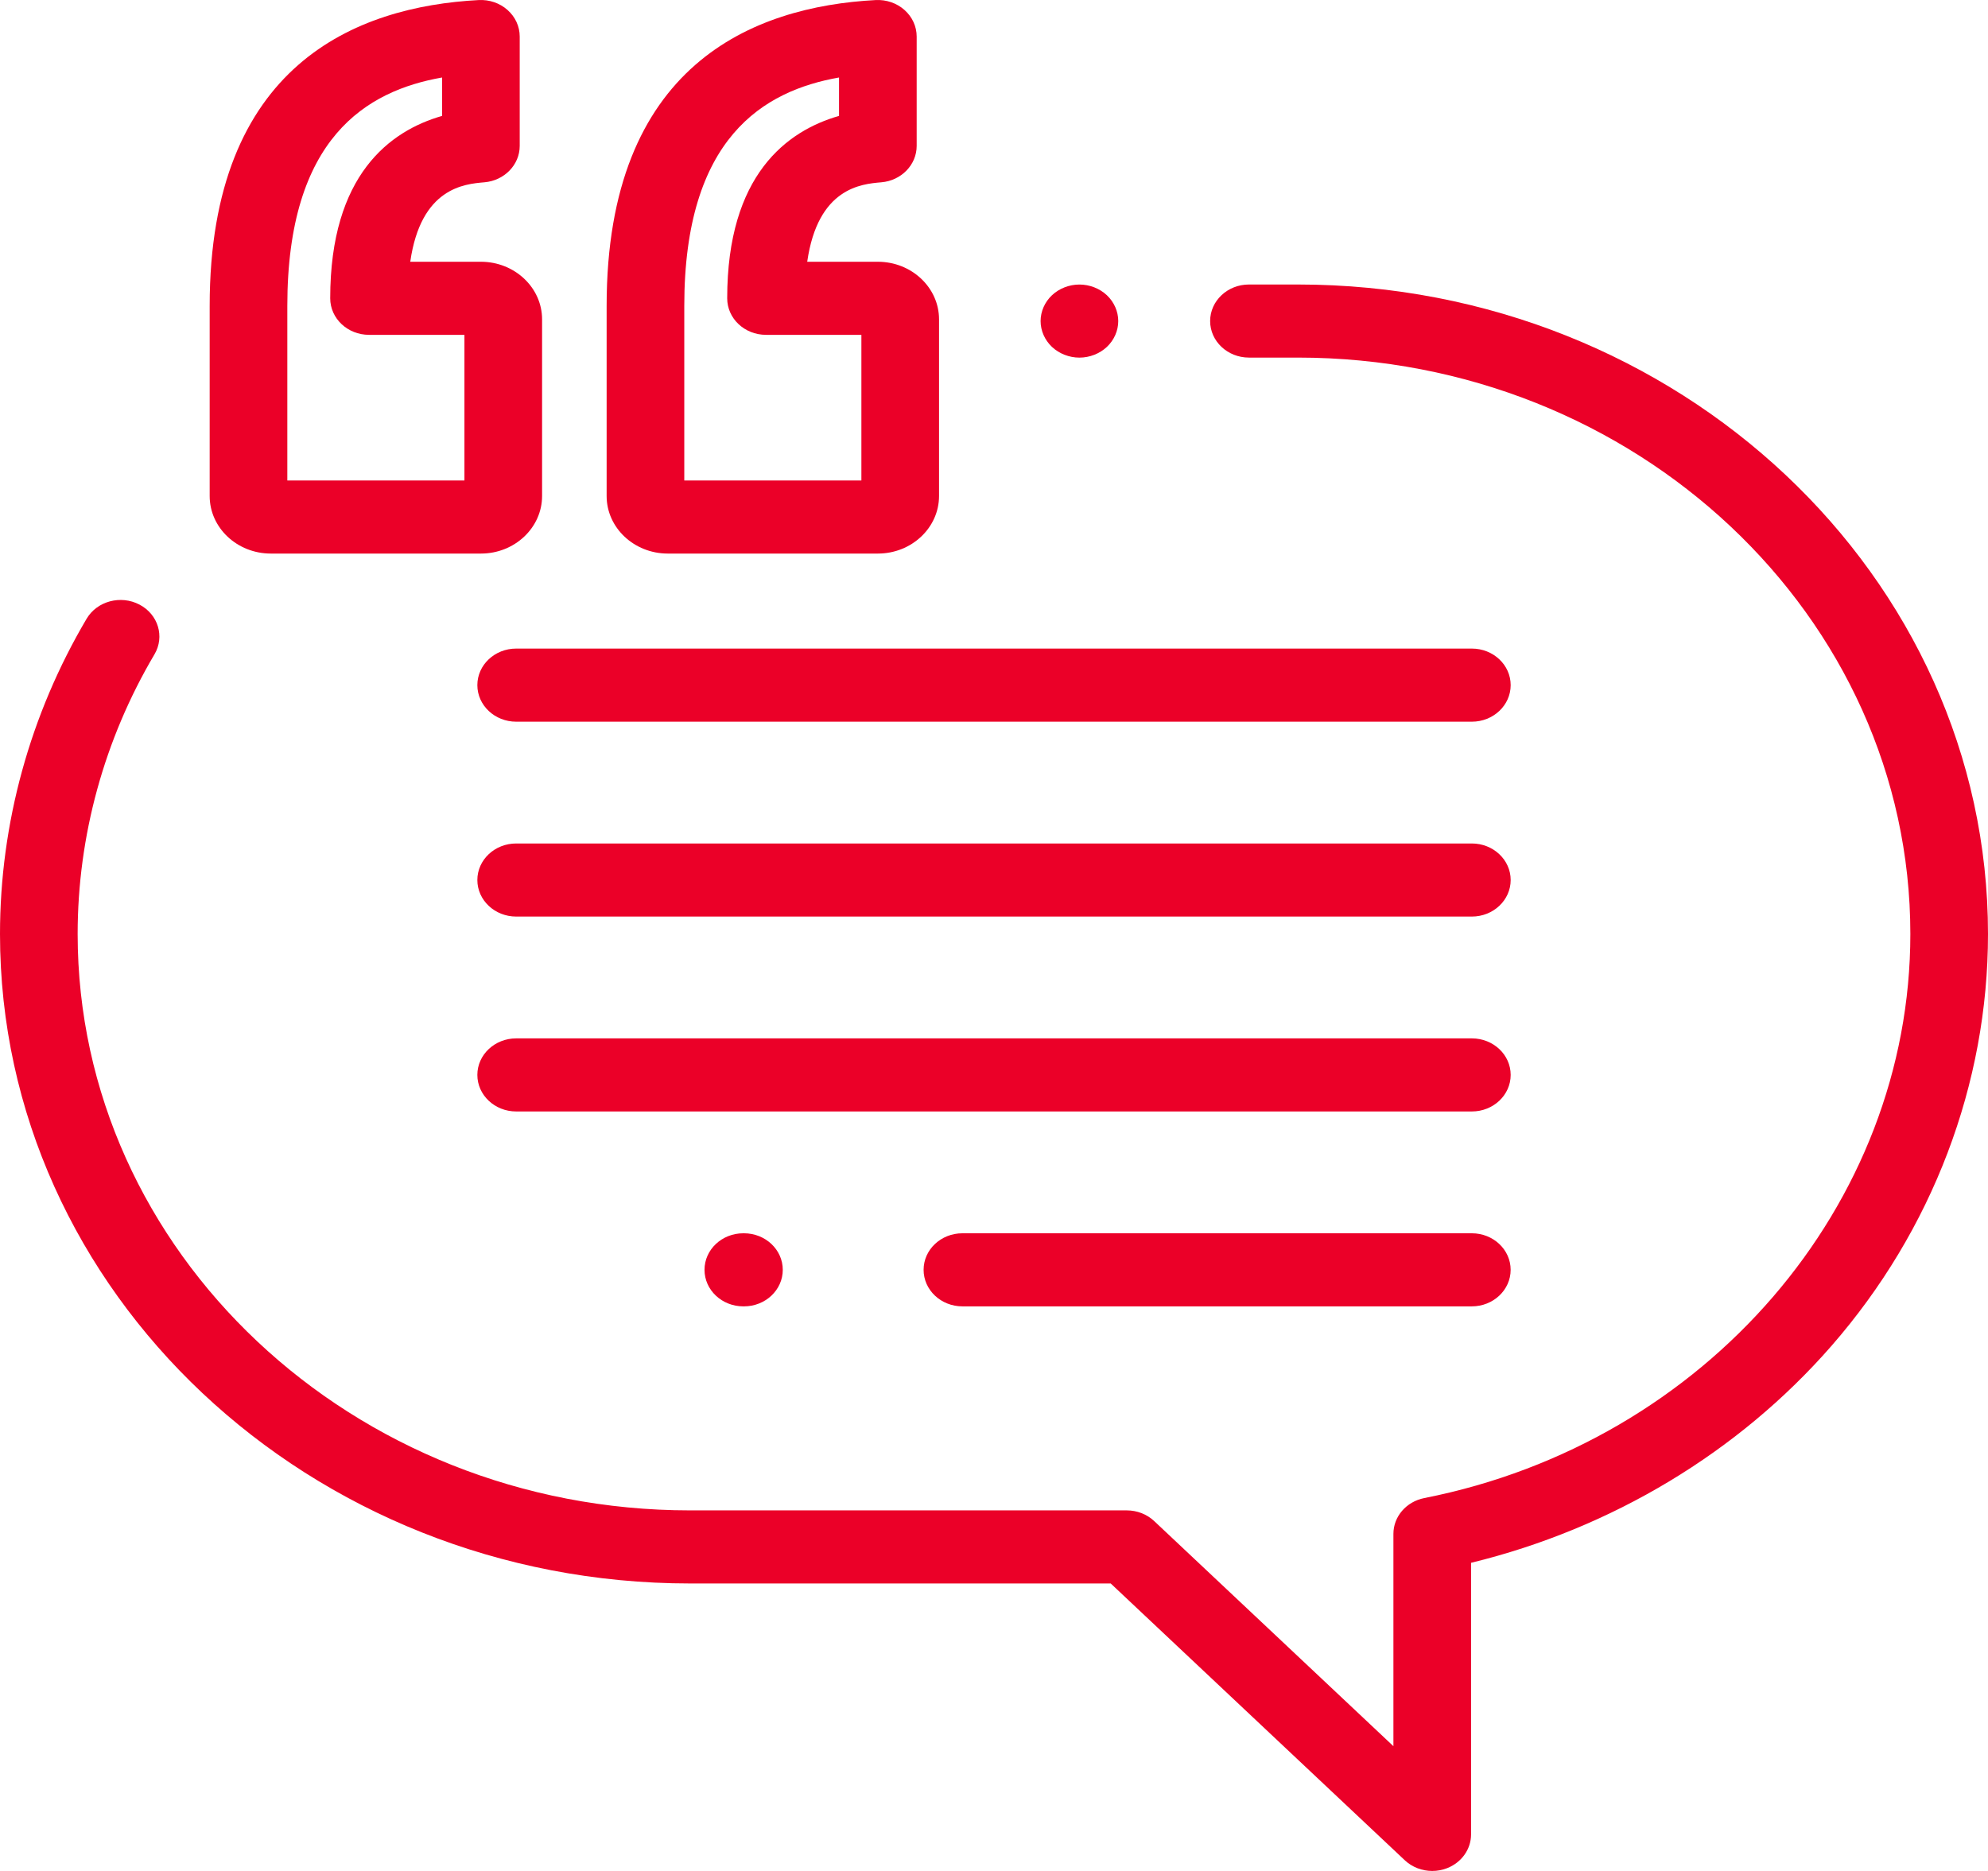 <svg width="68" height="64" viewBox="0 0 68 64" fill="none" xmlns="http://www.w3.org/2000/svg">
<path d="M16.45 8.954H14.033C14.396 6.421 15.884 6.294 16.569 6.236C17.253 6.177 17.777 5.637 17.777 4.991V1.25C17.777 0.906 17.627 0.578 17.361 0.342C17.096 0.105 16.739 -0.017 16.375 0.002C12.176 0.224 7.172 2.219 7.172 10.462V16.967C7.172 18.053 8.11 18.936 9.264 18.936H16.45C17.604 18.936 18.542 18.052 18.542 16.967V10.924C18.542 9.838 17.603 8.954 16.45 8.954ZM15.886 16.436H9.828V10.462C9.828 4.71 12.546 3.104 15.121 2.651V3.965C13.342 4.474 11.295 5.979 11.295 10.204C11.295 10.895 11.89 11.454 12.624 11.454H15.886V16.436Z" fill="#EB0028"/>
<path d="M30.028 8.954H27.611C27.975 6.421 29.463 6.294 30.147 6.236C30.831 6.177 31.355 5.637 31.355 4.991V1.25C31.355 0.906 31.205 0.578 30.939 0.342C30.674 0.105 30.317 -0.017 29.953 0.002C25.754 0.224 20.75 2.219 20.75 10.462V16.967C20.75 18.053 21.689 18.936 22.842 18.936H30.028C31.182 18.936 32.12 18.052 32.12 16.966V10.924C32.12 9.838 31.182 8.954 30.028 8.954ZM29.464 16.436H23.406V10.462C23.406 4.71 26.124 3.104 28.699 2.651V3.965C26.921 4.474 24.874 5.979 24.874 10.204C24.874 10.895 25.468 11.454 26.202 11.454H29.464V16.436Z" fill="#EB0028"/>
<path d="M37.861 10.099C37.614 9.867 37.271 9.733 36.922 9.733C36.573 9.733 36.23 9.867 35.983 10.099C35.736 10.332 35.594 10.654 35.594 10.983C35.594 11.312 35.736 11.634 35.983 11.867C36.23 12.099 36.573 12.233 36.922 12.233C37.271 12.233 37.614 12.099 37.861 11.867C38.108 11.634 38.25 11.312 38.25 10.983C38.25 10.654 38.108 10.332 37.861 10.099Z" fill="#EB0028"/>
<path d="M44.395 9.732H42.721C41.988 9.732 41.393 10.292 41.393 10.982C41.393 11.673 41.988 12.232 42.721 12.232H44.395C55.946 12.232 65.344 21.078 65.344 31.95C65.344 41.229 58.351 49.344 48.717 51.245C48.102 51.367 47.662 51.877 47.662 52.469V59.732L39.481 52.033C39.232 51.798 38.895 51.666 38.542 51.666H23.605C12.054 51.666 2.656 42.821 2.656 31.95C2.656 28.599 3.565 25.29 5.285 22.381C5.641 21.777 5.411 21.016 4.77 20.681C4.129 20.345 3.32 20.562 2.963 21.165C1.025 24.445 0 28.174 0 31.95C0 44.2 10.589 54.166 23.605 54.166H37.992L48.051 63.634C48.305 63.873 48.645 64 48.99 64C49.161 64 49.334 63.969 49.498 63.905C49.995 63.711 50.318 63.255 50.318 62.75V53.459C55.124 52.288 59.469 49.679 62.644 46.041C66.098 42.084 68 37.08 68 31.95C68 19.699 57.411 9.733 44.395 9.732Z" fill="#EB0028"/>
<path d="M50.345 22.186H17.656C16.923 22.186 16.328 22.746 16.328 23.436C16.328 24.127 16.923 24.687 17.656 24.687H50.345C51.078 24.687 51.673 24.127 51.673 23.436C51.673 22.746 51.078 22.186 50.345 22.186Z" fill="#EB0028"/>
<path d="M50.345 28.853H17.656C16.923 28.853 16.328 29.413 16.328 30.103C16.328 30.793 16.923 31.353 17.656 31.353H50.345C51.078 31.353 51.673 30.793 51.673 30.103C51.673 29.413 51.078 28.853 50.345 28.853Z" fill="#EB0028"/>
<path d="M50.345 35.52H17.656C16.923 35.52 16.328 36.079 16.328 36.77C16.328 37.46 16.923 38.02 17.656 38.02H50.345C51.078 38.02 51.673 37.46 51.673 36.77C51.673 36.079 51.078 35.52 50.345 35.52Z" fill="#EB0028"/>
<path d="M50.344 42.187H32.92C32.186 42.187 31.592 42.746 31.592 43.437C31.592 44.127 32.186 44.687 32.92 44.687H50.344C51.077 44.687 51.672 44.127 51.672 43.437C51.672 42.746 51.077 42.187 50.344 42.187Z" fill="#EB0028"/>
<path d="M25.447 42.187H25.426C24.692 42.187 24.098 42.746 24.098 43.437C24.098 44.127 24.692 44.687 25.426 44.687H25.447C26.181 44.687 26.775 44.127 26.775 43.437C26.775 42.746 26.181 42.187 25.447 42.187Z" fill="#EB0028"/>
</svg>
